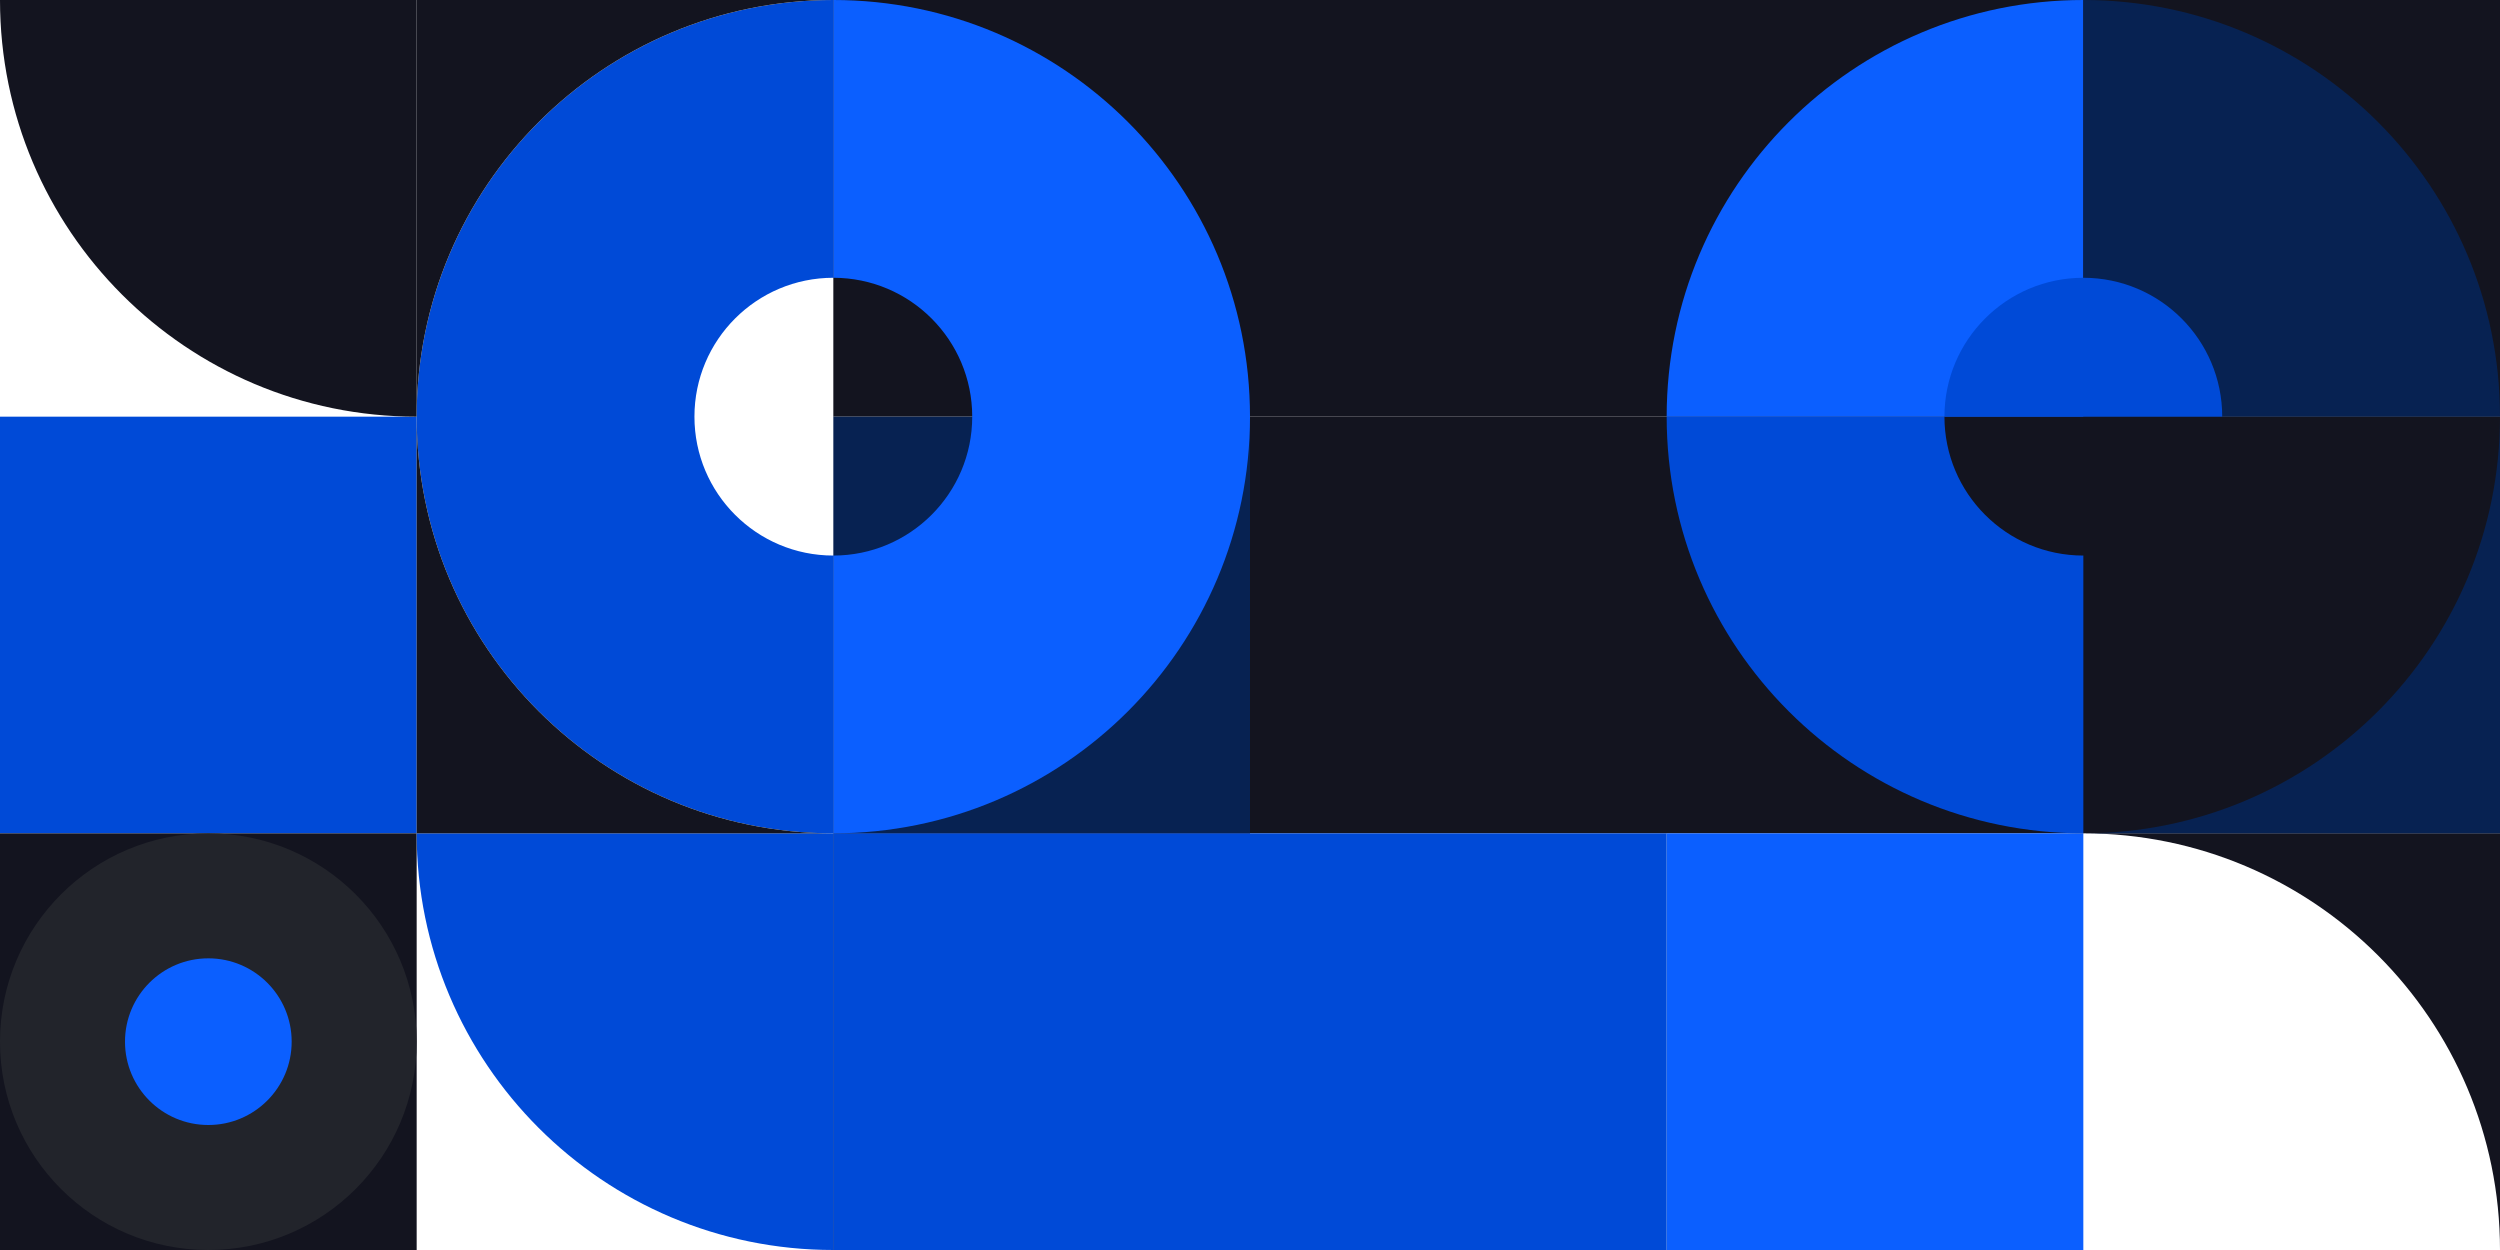 <svg xmlns="http://www.w3.org/2000/svg" width="1440" height="720" fill="none">
    <rect width="100%" height="100%" fill="#808080" stroke="none"/>
    <g clip-path="url(#clip0)">
        <path fill="#fff" d="M1440 720H0V0h1440z"/>
        <path fill="#13141F" d="M1440 480H720V240h720z"/>
        <path fill="#0B5FFF" d="M1200 720H960V480h240z"/>
        <path fill="#13141F" d="M1440 240H480V0h960z"/>
        <path fill="#072252" d="M720 480H480V240h240z"/>
        <path fill="#13141F" d="M720 720H480V480h240z"/>
        <path fill="#004AD7" d="M240 480H0V240h240zM960 720H480V480h480z"/>
        <path fill="#13141F" d="M240 720H0V480h240z"/>
        <circle cx="120" cy="600" r="120" fill="#22242B" transform="rotate(-180 120 600)"/>
        <circle cx="120" cy="600" r="48" fill="#0B5FFF" transform="rotate(-180 120 600)"/>
        <path fill="#004AD7" d="M240 480h240v240c-132.548 0-240-107.452-240-240z"/>
        <path fill="#13141F" d="M0 0h240v240C107.452 240 0 132.548 0 0z"/>
        <path fill="#0B5FFF" d="M480 0v160c44.183 0 80 35.817 80 80s-35.817 80-80 80v160c132.548 0 240-107.452 240-240S612.548 0 480 0z"/>
        <path fill="#004AD7" d="M480 480V320c-44.183 0-80-35.817-80-80s35.817-80 80-80V0C347.452 0 240 107.452 240 240s107.452 240 240 240z"/>
        <path fill="#13141F" d="M1440 480h-240c132.55 0 240 107.452 240 240V480zM240 480h240c-132.548 0-240-107.452-240-240v240z"/>
        <path fill="#072252" d="M1440 480V240c0 132.548-107.45 240-240 240h240z"/>
        <path fill="#004AD7" fill-rule="evenodd" d="M1200 240H960c0 132.548 107.45 240 240 240V240z" clip-rule="evenodd"/>
        <path fill="#0B5FFF" d="M960 240h240V0c-132.55 0-240 107.452-240 240z"/>
        <path fill="#072252" fill-rule="evenodd" d="M1200 240h240c0-132.548-107.45-240-240-240v240z" clip-rule="evenodd"/>
        <path fill="#13141F" d="M240 0v240C240 107.452 347.452 0 480 0H240zM1120 240c0 44.183 35.82 80 80 80s80-35.817 80-80h-160z"/>
        <path fill="#004AD7" d="M1280 240c0-44.183-35.82-80-80-80s-80 35.817-80 80h160z"/>
    </g>
    <defs>
        <clipPath id="clip0">
            <path fill="#fff" d="M0 0h1440v720H0z" transform="rotate(-180 720 360)"/>
        </clipPath>
    </defs>
</svg>